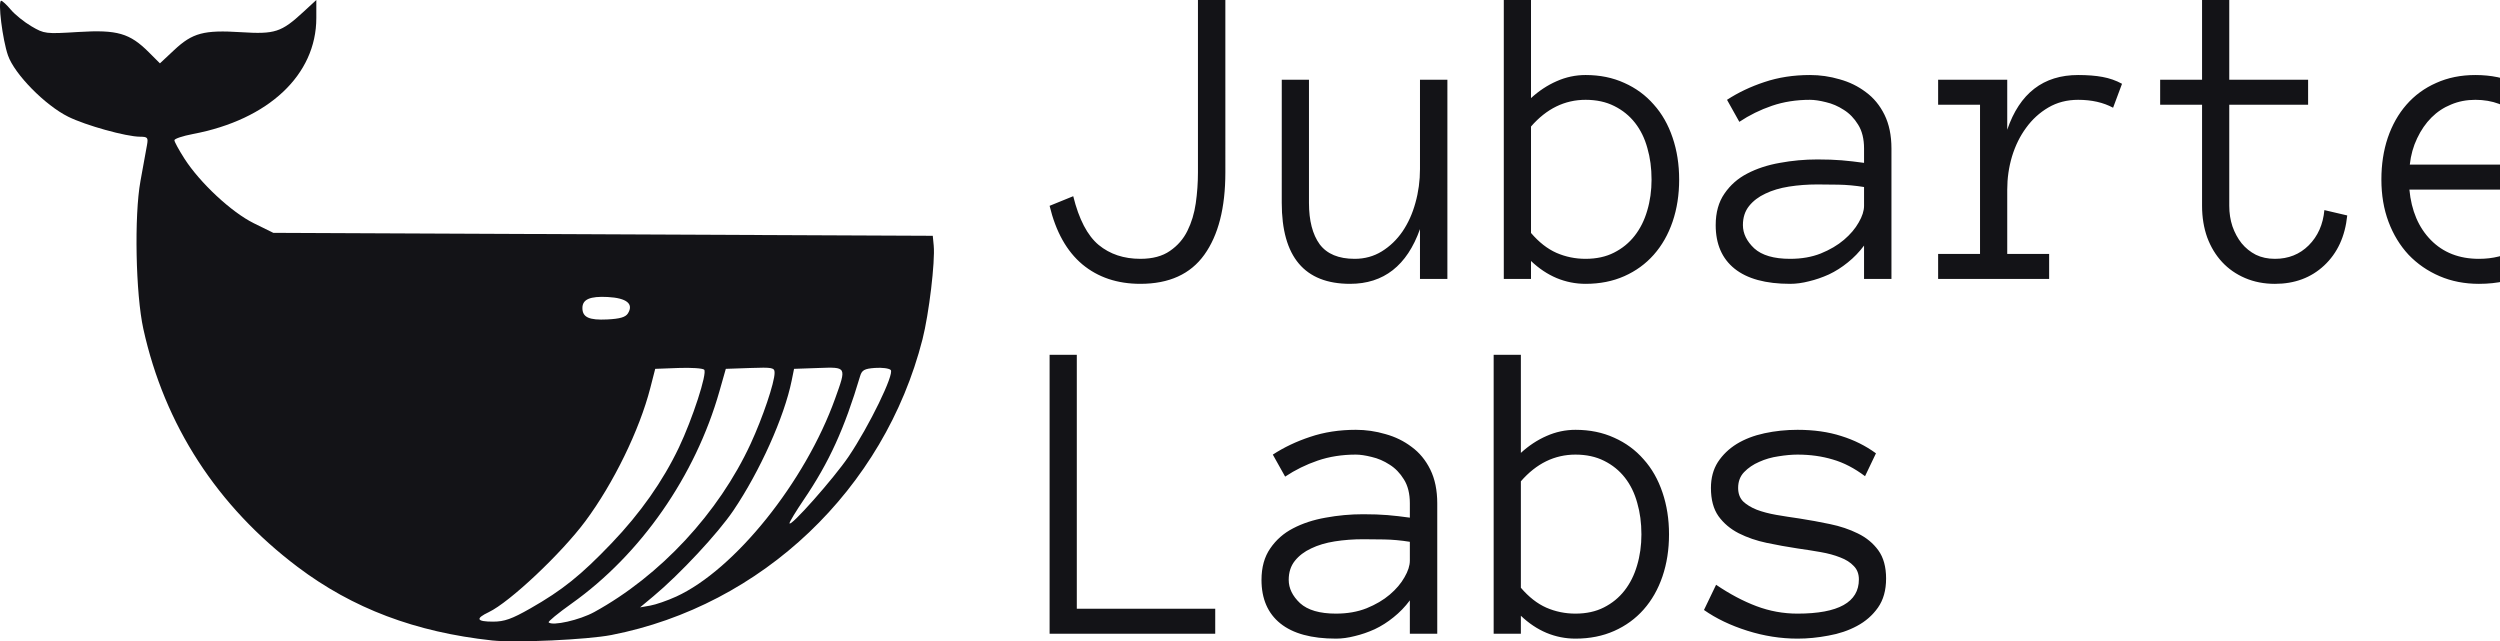 <?xml version="1.0" encoding="UTF-8" standalone="no"?>
<!-- Created with Inkscape (http://www.inkscape.org/) -->

<svg
   version="1.1"
   id="svg1"
   width="845.561"
   height="216.919"
   viewBox="0 0 845.561 216.919"
   sodipodi:docname="Logo + text.svg"
   xml:space="preserve"
   inkscape:version="1.4.2 (f4327f4, 2025-05-13)"
   xmlns:inkscape="http://www.inkscape.org/namespaces/inkscape"
   xmlns:sodipodi="http://sodipodi.sourceforge.net/DTD/sodipodi-0.dtd"
   xmlns="http://www.w3.org/2000/svg"
   xmlns:svg="http://www.w3.org/2000/svg"><defs
     id="defs1"><rect
       x="329.871"
       y="12.852"
       width="59.263"
       height="100.675"
       id="rect1" /><rect
       x="329.871"
       y="12.852"
       width="59.263"
       height="100.675"
       id="rect1-4" /><rect
       x="329.871"
       y="12.852"
       width="59.263"
       height="100.675"
       id="rect1-5" /><rect
       x="329.871"
       y="12.852"
       width="59.263"
       height="100.675"
       id="rect1-5-2" /></defs><sodipodi:namedview
     id="namedview1"
     pagecolor="#ffffff"
     bordercolor="#000000"
     borderopacity="0.25"
     inkscape:showpageshadow="2"
     inkscape:pageopacity="0.0"
     inkscape:pagecheckerboard="0"
     inkscape:deskcolor="#d1d1d1"
     inkscape:zoom="1.2629705"
     inkscape:cx="422.41684"
     inkscape:cy="108.07854"
     inkscape:window-width="1920"
     inkscape:window-height="1094"
     inkscape:window-x="-11"
     inkscape:window-y="-11"
     inkscape:window-maximized="1"
     inkscape:current-layer="g1"
     showgrid="false"><inkscape:grid
       id="grid1"
       units="px"
       originx="-1.6249974e-07"
       originy="9.6523441e-06"
       spacingx="1"
       spacingy="1"
       empcolor="#0099e5"
       empopacity="0.302"
       color="#0099e5"
       opacity="0.149"
       empspacing="5"
       enabled="true"
       visible="false" /></sodipodi:namedview><g
     inkscape:groupmode="layer"
     inkscape:label="Image"
     id="g1"
     style="fill:#5b5962;fill-opacity:1"
     transform="translate(-53.467,-86.53)"><g
       id="g2"><path
         style="fill:#131317;fill-opacity:1"
         d="m 219.953,303.152 c -26.004,-2.82 -47.202,-10.83 -65.813,-24.868 -27.216,-20.528 -45.018,-47.987 -52.189,-80.499 -2.6,-11.789 -3.12,-38.291 -0.98,-50 0.955,-5.225 1.955,-10.738 2.223,-12.25 0.437,-2.471 0.196,-2.752 -2.377,-2.765 -4.703,-0.025 -18.316,-3.813 -24.245,-6.746 -7.859,-3.888 -18.197,-14.402 -20.406,-20.753 -1.853,-5.326 -3.485,-18.486 -2.293,-18.486 0.39,0 1.853,1.359 3.25,3.02 1.397,1.661 4.547,4.195 6.999,5.632 4.338,2.543 4.762,2.594 15.844,1.911 13.192,-0.812 17.381,0.398 23.88,6.897 l 3.714,3.714 4.814,-4.503 c 6.213,-5.812 10.048,-6.835 22.62,-6.039 11.485,0.728 13.607,0.039 21.073,-6.844 l 4.386,-4.043 v 6.09 c 0,19.22 -16.146,34.397 -41.75,39.242 -3.438,0.651 -6.25,1.596 -6.25,2.101 0,0.505 1.512,3.282 3.361,6.172 5.25,8.208 15.958,18.189 23.491,21.898 l 6.605,3.252 111.522,0.5 111.522,0.5 0.318,3.312 c 0.518,5.398 -1.598,23.084 -3.791,31.688 -12.936,50.74 -54.337,90.098 -105.211,100.02 -8.158,1.591 -32.428,2.703 -40.316,1.848 z m 34.5,-9.609 c 22.355,-12.287 42.089,-33.521 52.898,-56.917 4.099,-8.872 8.102,-20.723 8.102,-23.987 0,-1.781 -0.659,-1.912 -8.25,-1.645 l -8.25,0.29 -2.165,7.616 c -8.146,28.651 -26.573,55.109 -49.974,71.755 -4.55,3.236 -8.049,6.107 -7.777,6.379 1.296,1.296 10.497,-0.788 15.416,-3.492 z m -21.605,-1.23 c 10.832,-6.173 17.115,-11.217 27.494,-22.073 9.744,-10.192 17.298,-20.932 22.73,-32.313 4.617,-9.675 9.676,-25.247 8.564,-26.36 -0.48,-0.48 -4.402,-0.739 -8.716,-0.577 l -7.844,0.295 -1.669,6.5 c -3.64,14.172 -12.44,32.223 -21.938,45.002 -8.166,10.985 -25.595,27.401 -32.681,30.78 -4.621,2.204 -4.166,3.219 1.441,3.219 3.817,0 6.347,-0.896 12.621,-4.472 z m 49.302,-3.99 c 19.804,-9.067 43.696,-38.838 53.797,-67.034 3.867,-10.794 3.954,-10.636 -5.702,-10.295 l -8.208,0.29 -0.812,4 c -2.486,12.252 -10.727,30.615 -19.701,43.902 -5.233,7.747 -18.156,21.604 -27.071,29.027 l -4.5,3.747 3.437,-0.601 c 1.891,-0.33 5.833,-1.697 8.76,-3.038 z m 58.324,-47.356 c 6.976,-10.326 15.569,-27.993 14.255,-29.307 -0.552,-0.552 -2.943,-0.863 -5.312,-0.69 -3.6,0.263 -4.43,0.725 -5.052,2.814 -5.265,17.697 -10.476,29.13 -19.016,41.716 -2.693,3.969 -4.875,7.569 -4.849,8 0.098,1.635 15.017,-15.196 19.974,-22.533 z m -74.63,-48.433 c 2.027,-3.228 -0.417,-5.214 -6.829,-5.552 -6,-0.317 -8.562,0.798 -8.562,3.725 0,3.134 2.25,4.172 8.387,3.869 4.317,-0.213 6.2,-0.762 7.003,-2.041 z"
         id="path1"
         sodipodi:nodetypes="ssssssssssssscssscssssscccsssssssscssssssssscsssssssscssscssssssssssssss" /><path
         d="m 464.487,300.867 h -56.02 v -94.337 h 9.202 v 85.88 H 464.487 Z m 15.651,-18.217 q 0,-6.361 2.955,-10.627 2.955,-4.337 7.725,-6.795 4.836,-2.53 11.016,-3.614 6.247,-1.157 12.695,-1.157 2.485,0 4.433,0.073 2.015,0.073 3.762,0.217 1.814,0.145 3.627,0.361 1.814,0.217 3.963,0.506 v -4.843 q 0,-4.916 -2.015,-8.096 -1.948,-3.181 -4.836,-4.988 -2.888,-1.88 -6.045,-2.602 -3.157,-0.795 -5.374,-0.795 -6.986,0 -12.897,2.024 -5.911,2.024 -11.016,5.422 l -4.165,-7.446 q 5.642,-3.687 12.628,-6 7.053,-2.386 15.449,-2.386 5.105,0 10.008,1.446 4.971,1.373 8.866,4.337 3.963,2.892 6.314,7.663 2.351,4.771 2.351,11.422 v 44.096 h -9.269 v -11.277 q -2.418,3.253 -5.508,5.711 -3.023,2.458 -6.381,4.048 -3.359,1.518 -6.717,2.313 -3.359,0.867 -6.381,0.867 -12.426,0 -18.808,-5.133 -6.381,-5.133 -6.381,-14.747 z m 25.189,11.422 q 5.777,0 10.344,-1.807 4.635,-1.88 7.859,-4.627 3.224,-2.747 4.971,-5.855 1.814,-3.108 1.814,-5.639 v -6.361 q -4.5,-0.723 -8.665,-0.795 -4.097,-0.073 -7.12,-0.073 -4.971,0 -9.605,0.723 -4.568,0.723 -7.993,2.386 -3.426,1.59 -5.508,4.193 -2.082,2.602 -2.082,6.434 0,4.265 3.829,7.88 3.896,3.542 12.158,3.542 z m 112.645,-26.819 q 0,7.735 -2.217,14.241 -2.217,6.506 -6.381,11.205 -4.097,4.627 -9.941,7.229 -5.844,2.602 -13.098,2.602 -5.105,0 -9.807,-1.952 -4.635,-1.952 -8.665,-5.783 v 6.072 h -9.202 v -94.337 h 9.202 v 33.181 q 4.03,-3.687 8.665,-5.711 4.702,-2.096 9.807,-2.096 7.254,0 13.098,2.675 5.844,2.602 9.941,7.301 4.165,4.627 6.381,11.205 2.217,6.506 2.217,14.169 z m -9.337,0 q 0,-5.783 -1.411,-10.627 -1.343,-4.916 -4.165,-8.53 -2.821,-3.614 -7.053,-5.711 -4.165,-2.096 -9.673,-2.096 -10.613,0 -18.472,9.036 v 36 q 4.03,4.699 8.598,6.723 4.635,2.024 9.874,2.024 5.508,0 9.605,-2.096 4.165,-2.096 6.986,-5.711 2.821,-3.614 4.232,-8.458 1.478,-4.916 1.478,-10.554 z m 82.754,14.964 q 0,5.928 -2.754,9.831 -2.754,3.904 -7.12,6.217 -4.299,2.313 -9.673,3.253 -5.306,1.012 -10.411,1.012 -8.531,0 -16.994,-2.675 -8.463,-2.675 -14.643,-7.012 l 4.097,-8.53 q 6.918,4.699 13.636,7.229 6.717,2.53 13.904,2.53 20.756,0 20.756,-11.566 0,-2.819 -1.746,-4.554 -1.679,-1.807 -4.568,-2.892 -2.888,-1.157 -6.65,-1.807 -3.694,-0.651 -7.792,-1.229 -5.239,-0.795 -10.411,-1.88 -5.172,-1.084 -9.471,-3.253 -4.232,-2.169 -6.851,-5.783 -2.553,-3.614 -2.553,-9.542 0,-5.06 2.351,-8.747 2.418,-3.687 6.381,-6.145 4.03,-2.458 9.404,-3.614 5.374,-1.157 11.15,-1.157 8.262,0 14.777,2.096 6.516,2.024 11.755,5.855 l -3.694,7.735 q -5.374,-4.048 -10.882,-5.639 -5.508,-1.663 -11.956,-1.663 -2.888,0 -6.448,0.578 -3.493,0.506 -6.516,1.88 -3.023,1.301 -5.105,3.47 -2.015,2.096 -2.015,5.349 0,2.819 1.679,4.554 1.746,1.663 4.635,2.819 2.888,1.084 6.583,1.735 3.761,0.651 7.859,1.229 5.105,0.795 10.277,1.88 5.239,1.084 9.471,3.181 4.299,2.096 6.918,5.711 2.62,3.614 2.62,9.542 z"
         id="text1-1"
         style="font-family:'Anonymous Pro';-inkscape-font-specification:'Anonymous Pro';white-space:pre;fill:#131317;stroke-width:11.893"
         aria-label="Labs" /><path
         d="m 467.913,144.867 q 0,17.928 -7.12,27.831 -7.053,9.831 -21.629,9.831 -11.688,0 -19.614,-6.578 -7.926,-6.651 -11.083,-19.807 l 7.993,-3.253 q 2.888,11.711 8.598,16.482 5.71,4.699 14.106,4.699 6.18,0 10.008,-2.675 3.896,-2.675 5.911,-6.795 2.082,-4.193 2.821,-9.325 0.739,-5.205 0.739,-10.41 V 86.53 h 9.269 z m 19.076,-31.373 h 9.202 v 41.639 q 0,9.036 3.627,14.024 3.694,4.916 11.822,4.916 5.105,0 9.202,-2.53 4.097,-2.53 6.986,-6.723 2.888,-4.265 4.366,-9.687 1.545,-5.494 1.545,-11.422 v -30.217 h 9.269 V 180.867 h -9.269 v -16.843 q -6.583,18.506 -23.644,18.506 -23.107,0 -23.107,-27.398 z m 134.408,33.759 q 0,7.735 -2.217,14.241 -2.217,6.506 -6.381,11.205 -4.097,4.627 -9.941,7.229 -5.844,2.602 -13.098,2.602 -5.105,0 -9.807,-1.952 -4.635,-1.952 -8.665,-5.783 V 180.867 H 562.086 V 86.53 h 9.202 v 33.181 q 4.03,-3.687 8.665,-5.711 4.702,-2.096 9.807,-2.096 7.254,0 13.098,2.675 5.844,2.602 9.941,7.301 4.165,4.627 6.381,11.205 2.217,6.506 2.217,14.169 z m -9.337,0 q 0,-5.783 -1.411,-10.627 -1.343,-4.916 -4.165,-8.53 -2.821,-3.614 -7.053,-5.711 -4.165,-2.096 -9.673,-2.096 -10.613,0 -18.472,9.036 v 36 q 4.03,4.699 8.598,6.723 4.635,2.024 9.874,2.024 5.508,0 9.605,-2.096 4.165,-2.096 6.986,-5.711 2.821,-3.614 4.232,-8.458 1.478,-4.916 1.478,-10.554 z m 21.696,15.398 q 0,-6.361 2.955,-10.627 2.955,-4.337 7.725,-6.795 4.836,-2.53 11.016,-3.614 6.247,-1.157 12.695,-1.157 2.485,0 4.433,0.073 2.015,0.073 3.761,0.217 1.814,0.145 3.627,0.361 1.814,0.217 3.963,0.506 v -4.843 q 0,-4.916 -2.015,-8.096 -1.948,-3.181 -4.836,-4.988 -2.888,-1.88 -6.045,-2.602 -3.157,-0.795 -5.374,-0.795 -6.986,0 -12.897,2.024 -5.911,2.024 -11.016,5.422 l -4.165,-7.446 q 5.642,-3.687 12.628,-6 7.053,-2.386 15.449,-2.386 5.105,0 10.008,1.446 4.971,1.373 8.867,4.337 3.963,2.892 6.314,7.663 2.351,4.771 2.351,11.422 v 44.096 h -9.27 v -11.277 q -2.418,3.253 -5.508,5.711 -3.023,2.458 -6.381,4.048 -3.359,1.518 -6.717,2.313 -3.358,0.867 -6.381,0.867 -12.426,0 -18.808,-5.133 -6.381,-5.133 -6.381,-14.747 z m 25.189,11.422 q 5.777,0 10.344,-1.807 4.635,-1.88 7.859,-4.627 3.224,-2.747 4.971,-5.855 1.814,-3.108 1.814,-5.639 v -6.361 q -4.5,-0.723 -8.665,-0.795 -4.097,-0.073 -7.12,-0.073 -4.971,0 -9.605,0.723 -4.568,0.723 -7.993,2.386 -3.426,1.59 -5.508,4.193 -2.082,2.602 -2.082,6.434 0,4.265 3.829,7.88 3.896,3.542 12.158,3.542 z m 109.219,-51.108 q -4.971,-2.675 -11.822,-2.675 -5.642,0 -10.076,2.602 -4.433,2.602 -7.523,6.867 -3.09,4.193 -4.769,9.687 -1.612,5.422 -1.612,11.205 v 21.759 h 14.173 v 8.458 h -37.548 v -8.458 h 14.173 v -50.458 h -14.173 v -8.458 h 23.375 v 16.916 q 6.314,-18.506 23.98,-18.506 4.769,0 8.262,0.651 3.56,0.651 6.583,2.313 z m 79.194,36.434 q -1.074,10.627 -7.792,16.916 -6.65,6.217 -16.658,6.217 -5.508,0 -10.076,-1.952 -4.568,-1.952 -7.792,-5.422 -3.224,-3.47 -5.038,-8.313 -1.746,-4.916 -1.746,-10.699 v -34.193 h -14.173 v -8.458 h 14.173 V 86.53 h 9.202 v 26.964 h 26.667 v 8.458 h -26.667 v 34.193 q 0,3.687 1.074,6.94 1.142,3.253 3.09,5.711 2.015,2.458 4.836,3.904 2.821,1.373 6.448,1.373 6.851,0 11.419,-4.554 4.635,-4.627 5.306,-11.928 z m 21.024,-8.747 q 1.008,10.699 7.254,17.06 6.247,6.361 16.255,6.361 7.053,0 12.561,-3.108 5.508,-3.108 8.262,-7.735 l 6.448,4.771 q -4.702,7.084 -11.217,10.843 -6.516,3.687 -16.054,3.687 -7.254,0 -13.3,-2.602 -6.045,-2.602 -10.479,-7.229 -4.366,-4.699 -6.784,-11.133 -2.418,-6.434 -2.418,-14.313 0,-7.663 2.149,-14.096 2.217,-6.506 6.314,-11.205 4.165,-4.771 10.076,-7.373 5.911,-2.675 13.233,-2.675 7.993,0 13.971,2.892 5.978,2.892 9.941,8.024 4.03,5.06 5.911,12.145 1.948,7.084 1.948,15.687 z m 44.332,-8.458 q -1.545,-11.06 -7.456,-16.482 -5.911,-5.422 -14.576,-5.422 -4.433,0 -8.195,1.59 -3.761,1.518 -6.65,4.41 -2.888,2.892 -4.836,7.012 -1.948,4.048 -2.485,8.892 z"
         id="text1-1-1"
         style="font-family:'Anonymous Pro';-inkscape-font-specification:'Anonymous Pro';white-space:pre;fill:#131317;stroke-width:11.893"
         aria-label="Jubarte" /></g></g></svg>
